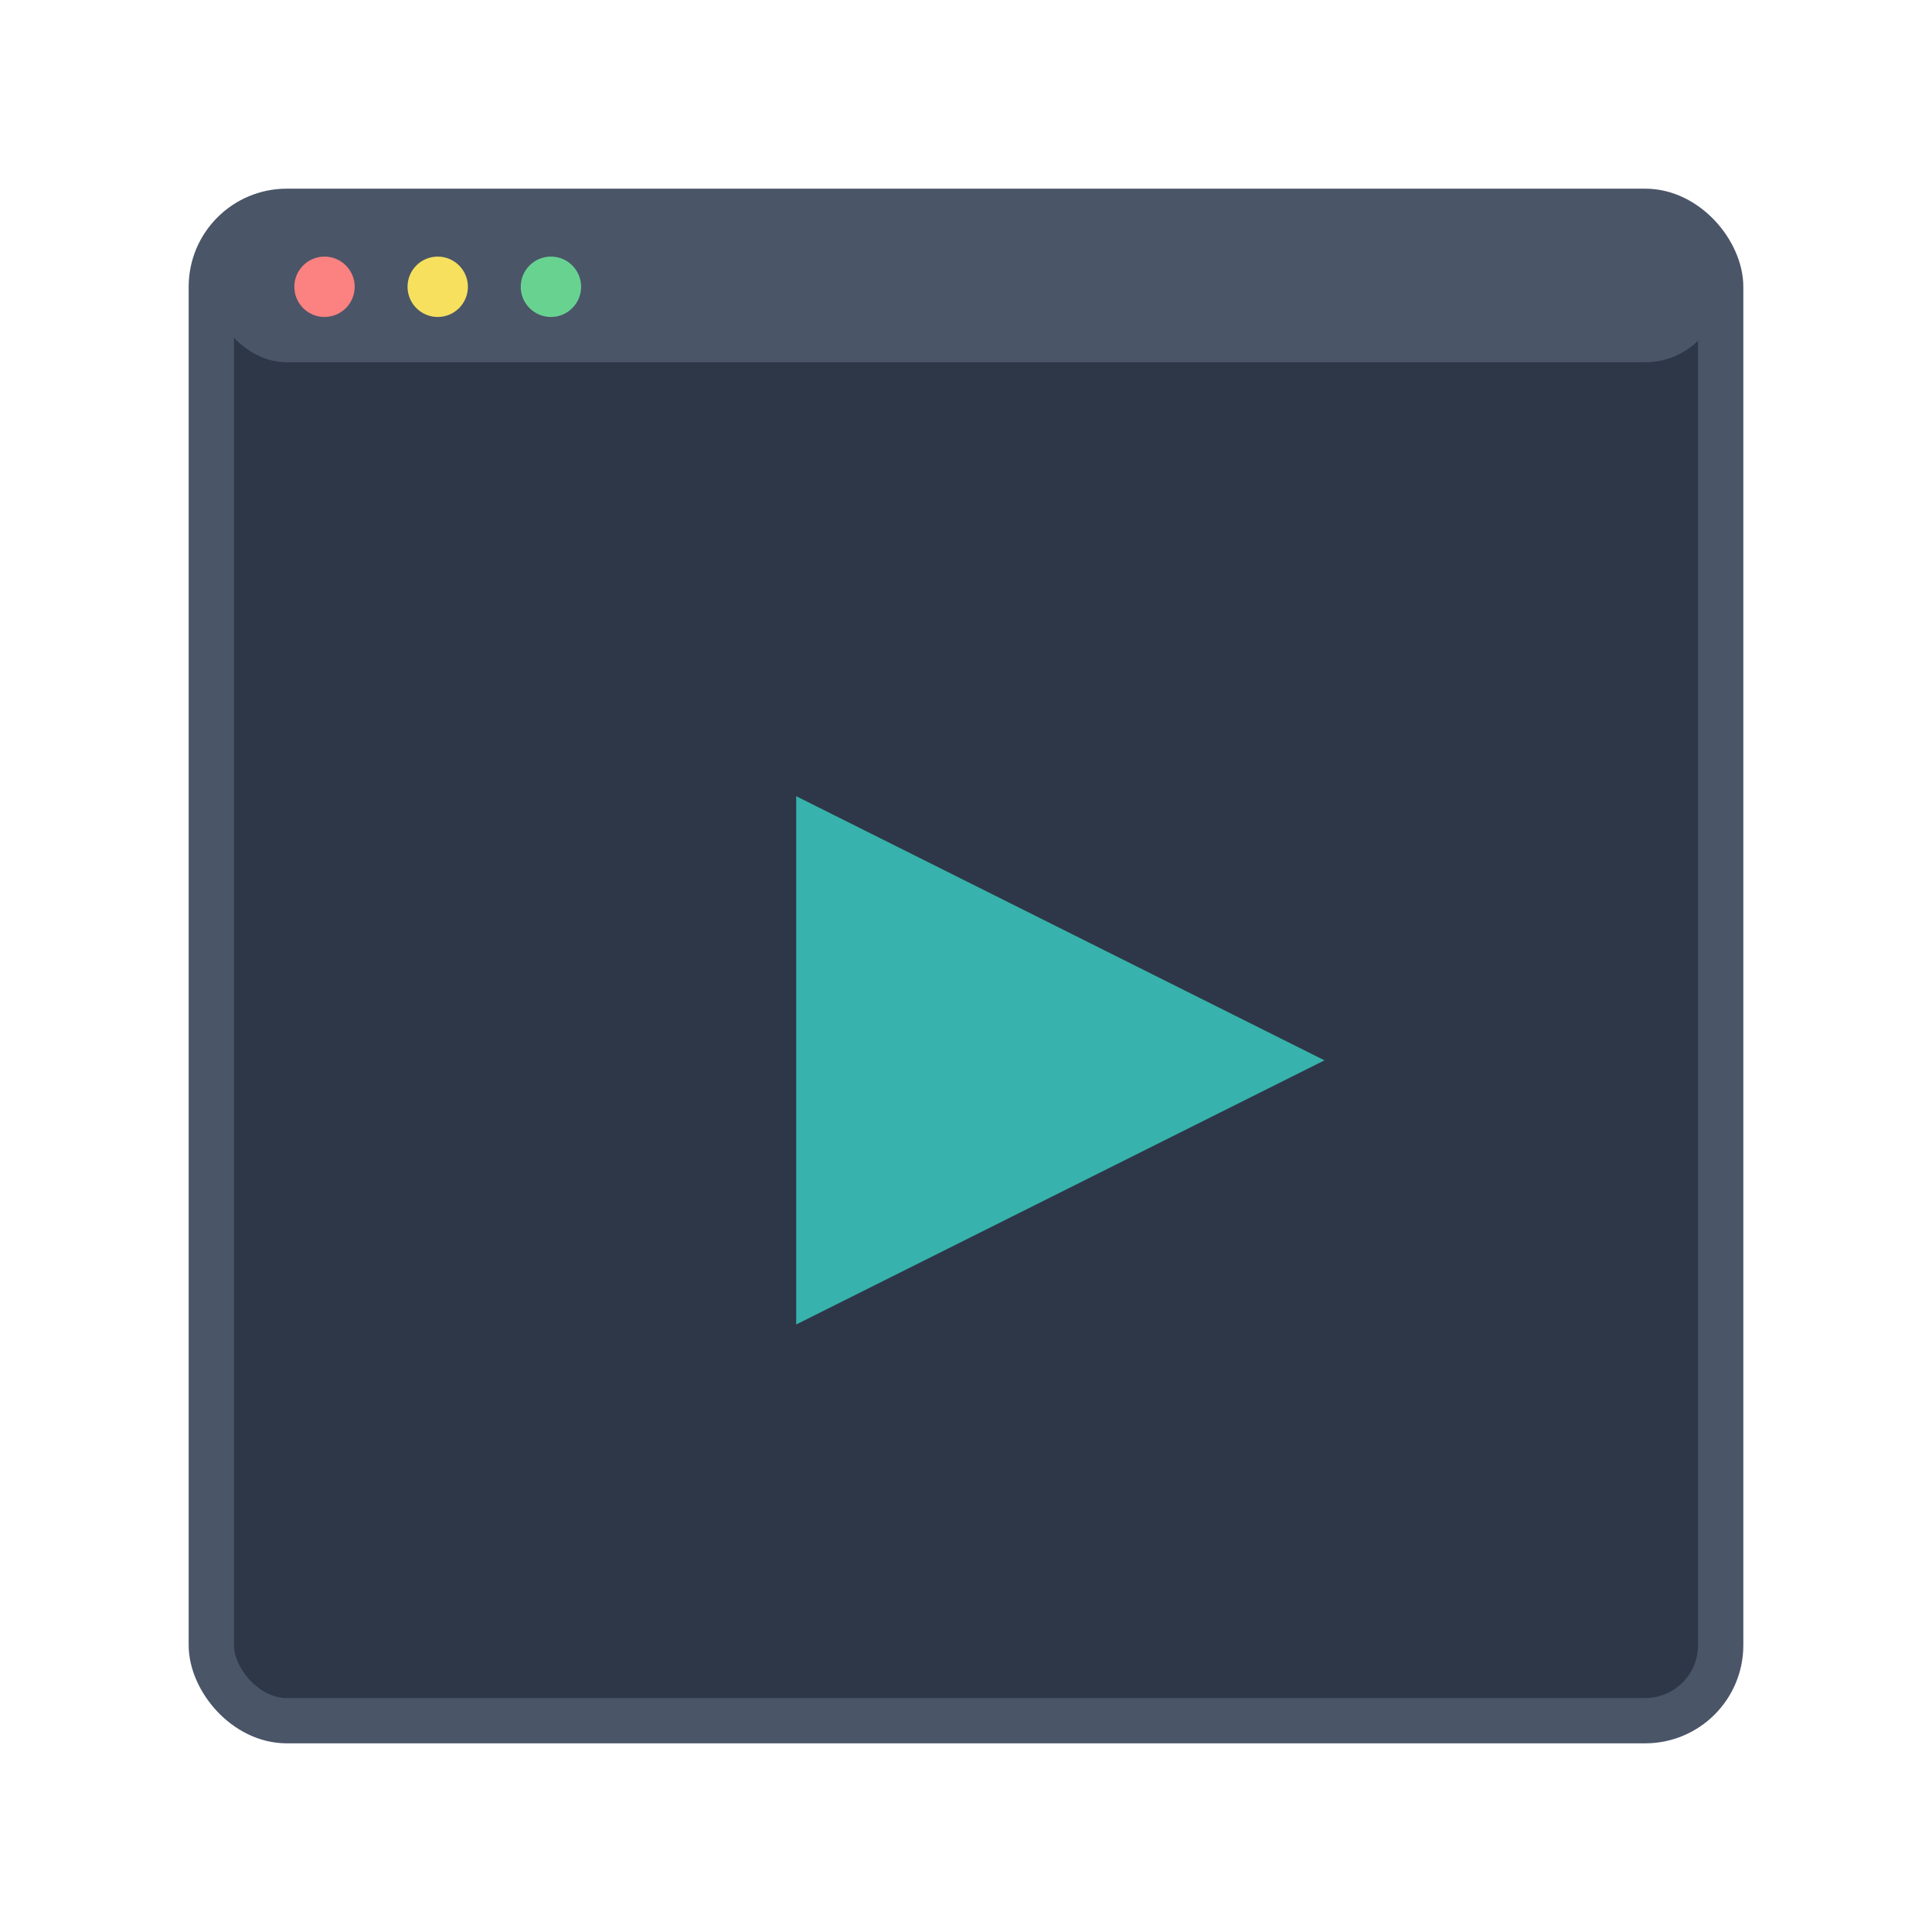 <?xml version="1.0" encoding="UTF-8"?>
<svg width="1024" height="1024" version="1.1" viewBox="0 0 1024 1024" xmlns="http://www.w3.org/2000/svg">
 <rect x="112" y="112" width="800" height="800" rx="40" ry="40" fill="#2d3748" stroke="#4a5568" stroke-width="24"/>
 <rect x="112" y="112" width="800" height="80" rx="40" ry="40" fill="#4a5568"/>
 <circle cx="172" cy="152" r="16" fill="#fc8181"/>
 <circle cx="232" cy="152" r="16" fill="#f6e05e"/>
 <circle cx="292" cy="152" r="16" fill="#68d391"/>
 <path d="m422 422 280 140-280 140z" fill="#38b2ac"/>
</svg> 